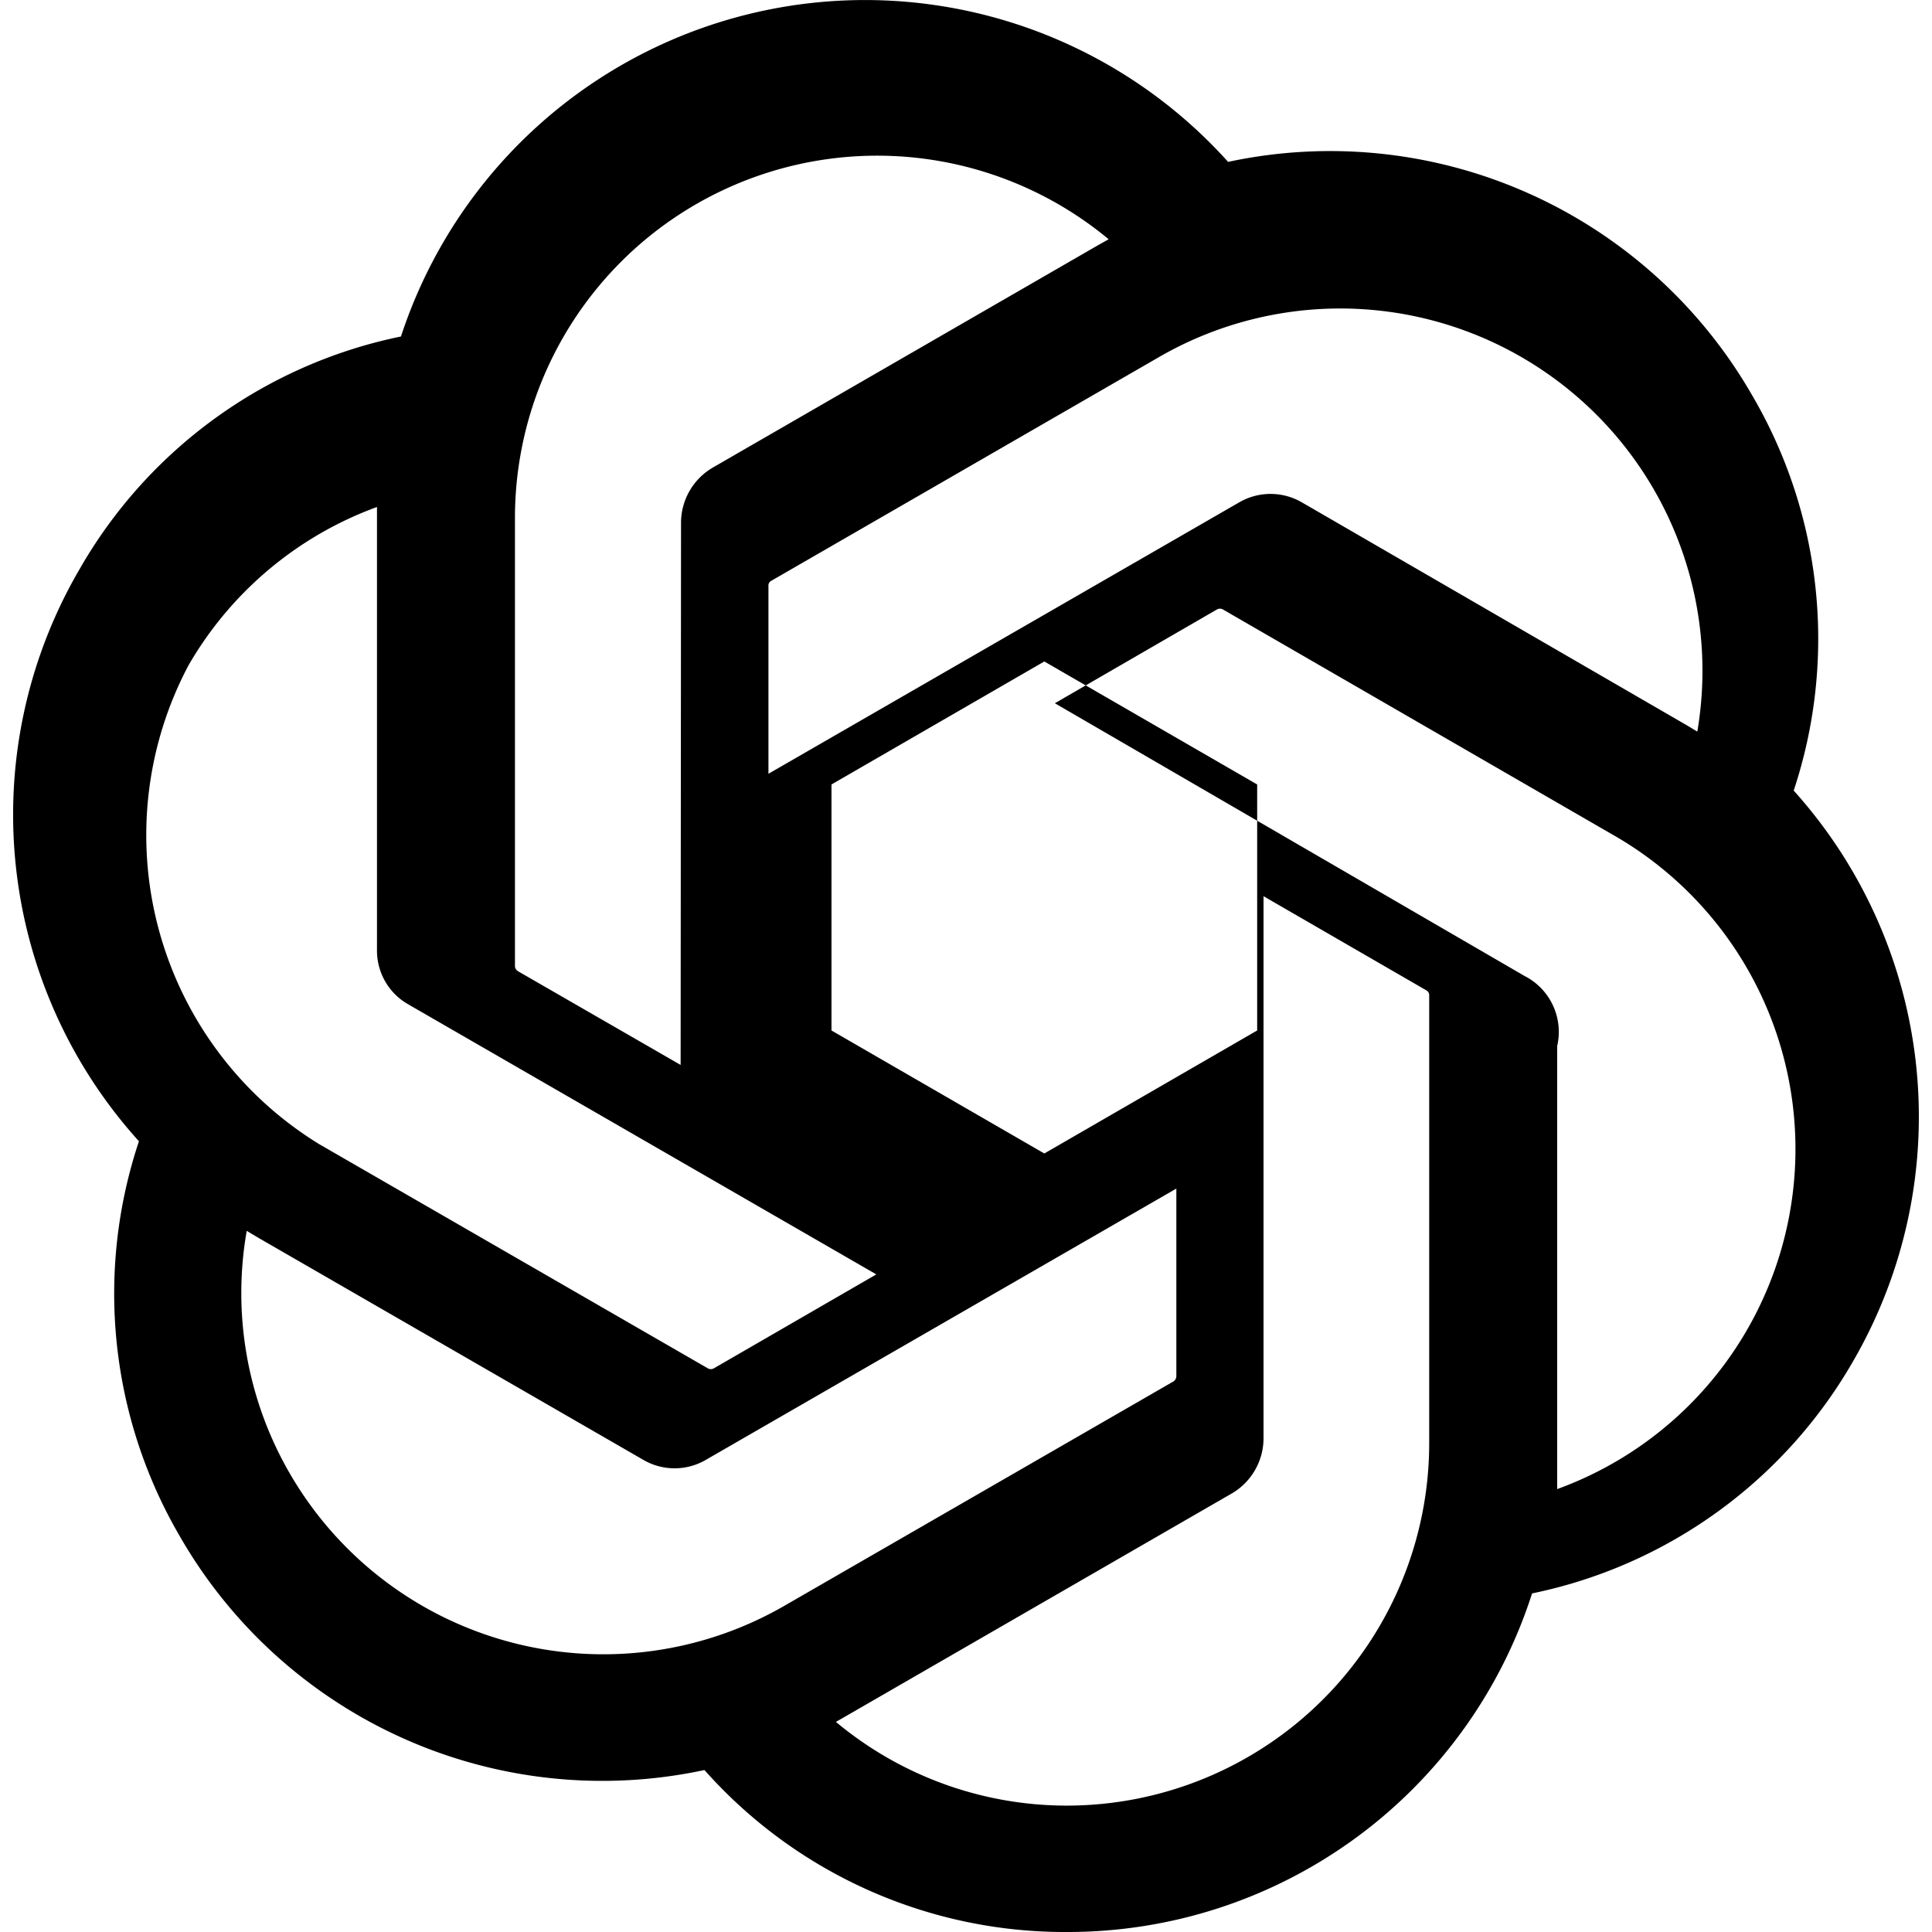 <svg xmlns="http://www.w3.org/2000/svg" viewBox="0 0 24 24">
    <path d="M22.282 9.821a5.985 5.985 0 0 0-.516-4.91 6.046 6.046 0 0 0-6.51-2.9A6.065 6.065 0 0 0 4.981 4.18a5.985 5.985 0 0 0-3.998 2.9 6.046 6.046 0 0 0 .743 7.097 5.98 5.98 0 0 0 .51 4.911 6.051 6.051 0 0 0 6.515 2.9A5.985 5.985 0 0 0 13.26 24a6.056 6.056 0 0 0 5.772-4.206 5.99 5.99 0 0 0 3.997-2.9 6.056 6.056 0 0 0-.747-7.073zM13.26 22.43a4.476 4.476 0 0 1-2.876-1.04l.141-.081 4.779-2.758a.795.795 0 0 0 .392-.681v-6.737l2.02 1.168a.071.071 0 0 1 .038.052v5.583a4.504 4.504 0 0 1-4.494 4.494zM3.6 18.304a4.47 4.47 0 0 1-.535-3.014l.142.085 4.783 2.759a.771.771 0 0 0 .78 0l5.843-3.369v2.332a.08.08 0 0 1-.033.062L9.74 19.95a4.5 4.5 0 0 1-6.14-1.646zM2.34 8.268a4.476 4.476 0 0 1 2.343-1.97V11.8a.766.766 0 0 0 .388.676l5.815 3.355-2.02 1.168a.076.076 0 0 1-.071 0l-4.83-2.786A4.504 4.504 0 0 1 2.34 8.268zm16.597 3.855l-5.833-3.387L15.119 7.57a.076.076 0 0 1 .071 0l4.83 2.791a4.494 4.494 0 0 1-.676 8.137v-5.504a.78.78 0 0 0-.407-.871zm2.158-3.029l-.142-.085-4.778-2.767a.776.776 0 0 0-.784 0L9.546 9.612V7.28a.066.066 0 0 1 .028-.061l4.83-2.787a4.5 4.5 0 0 1 6.68 4.66zm-12.64 4.135l-2.02-1.164a.08.08 0 0 1-.038-.057V6.425a4.5 4.5 0 0 1 7.375-3.453l-.142.08-4.778 2.758a.795.795 0 0 0-.392.682zm1.874-3.484l2.644-1.528 2.644 1.528v3.056l-2.644 1.528-2.644-1.528Z"/>
</svg>